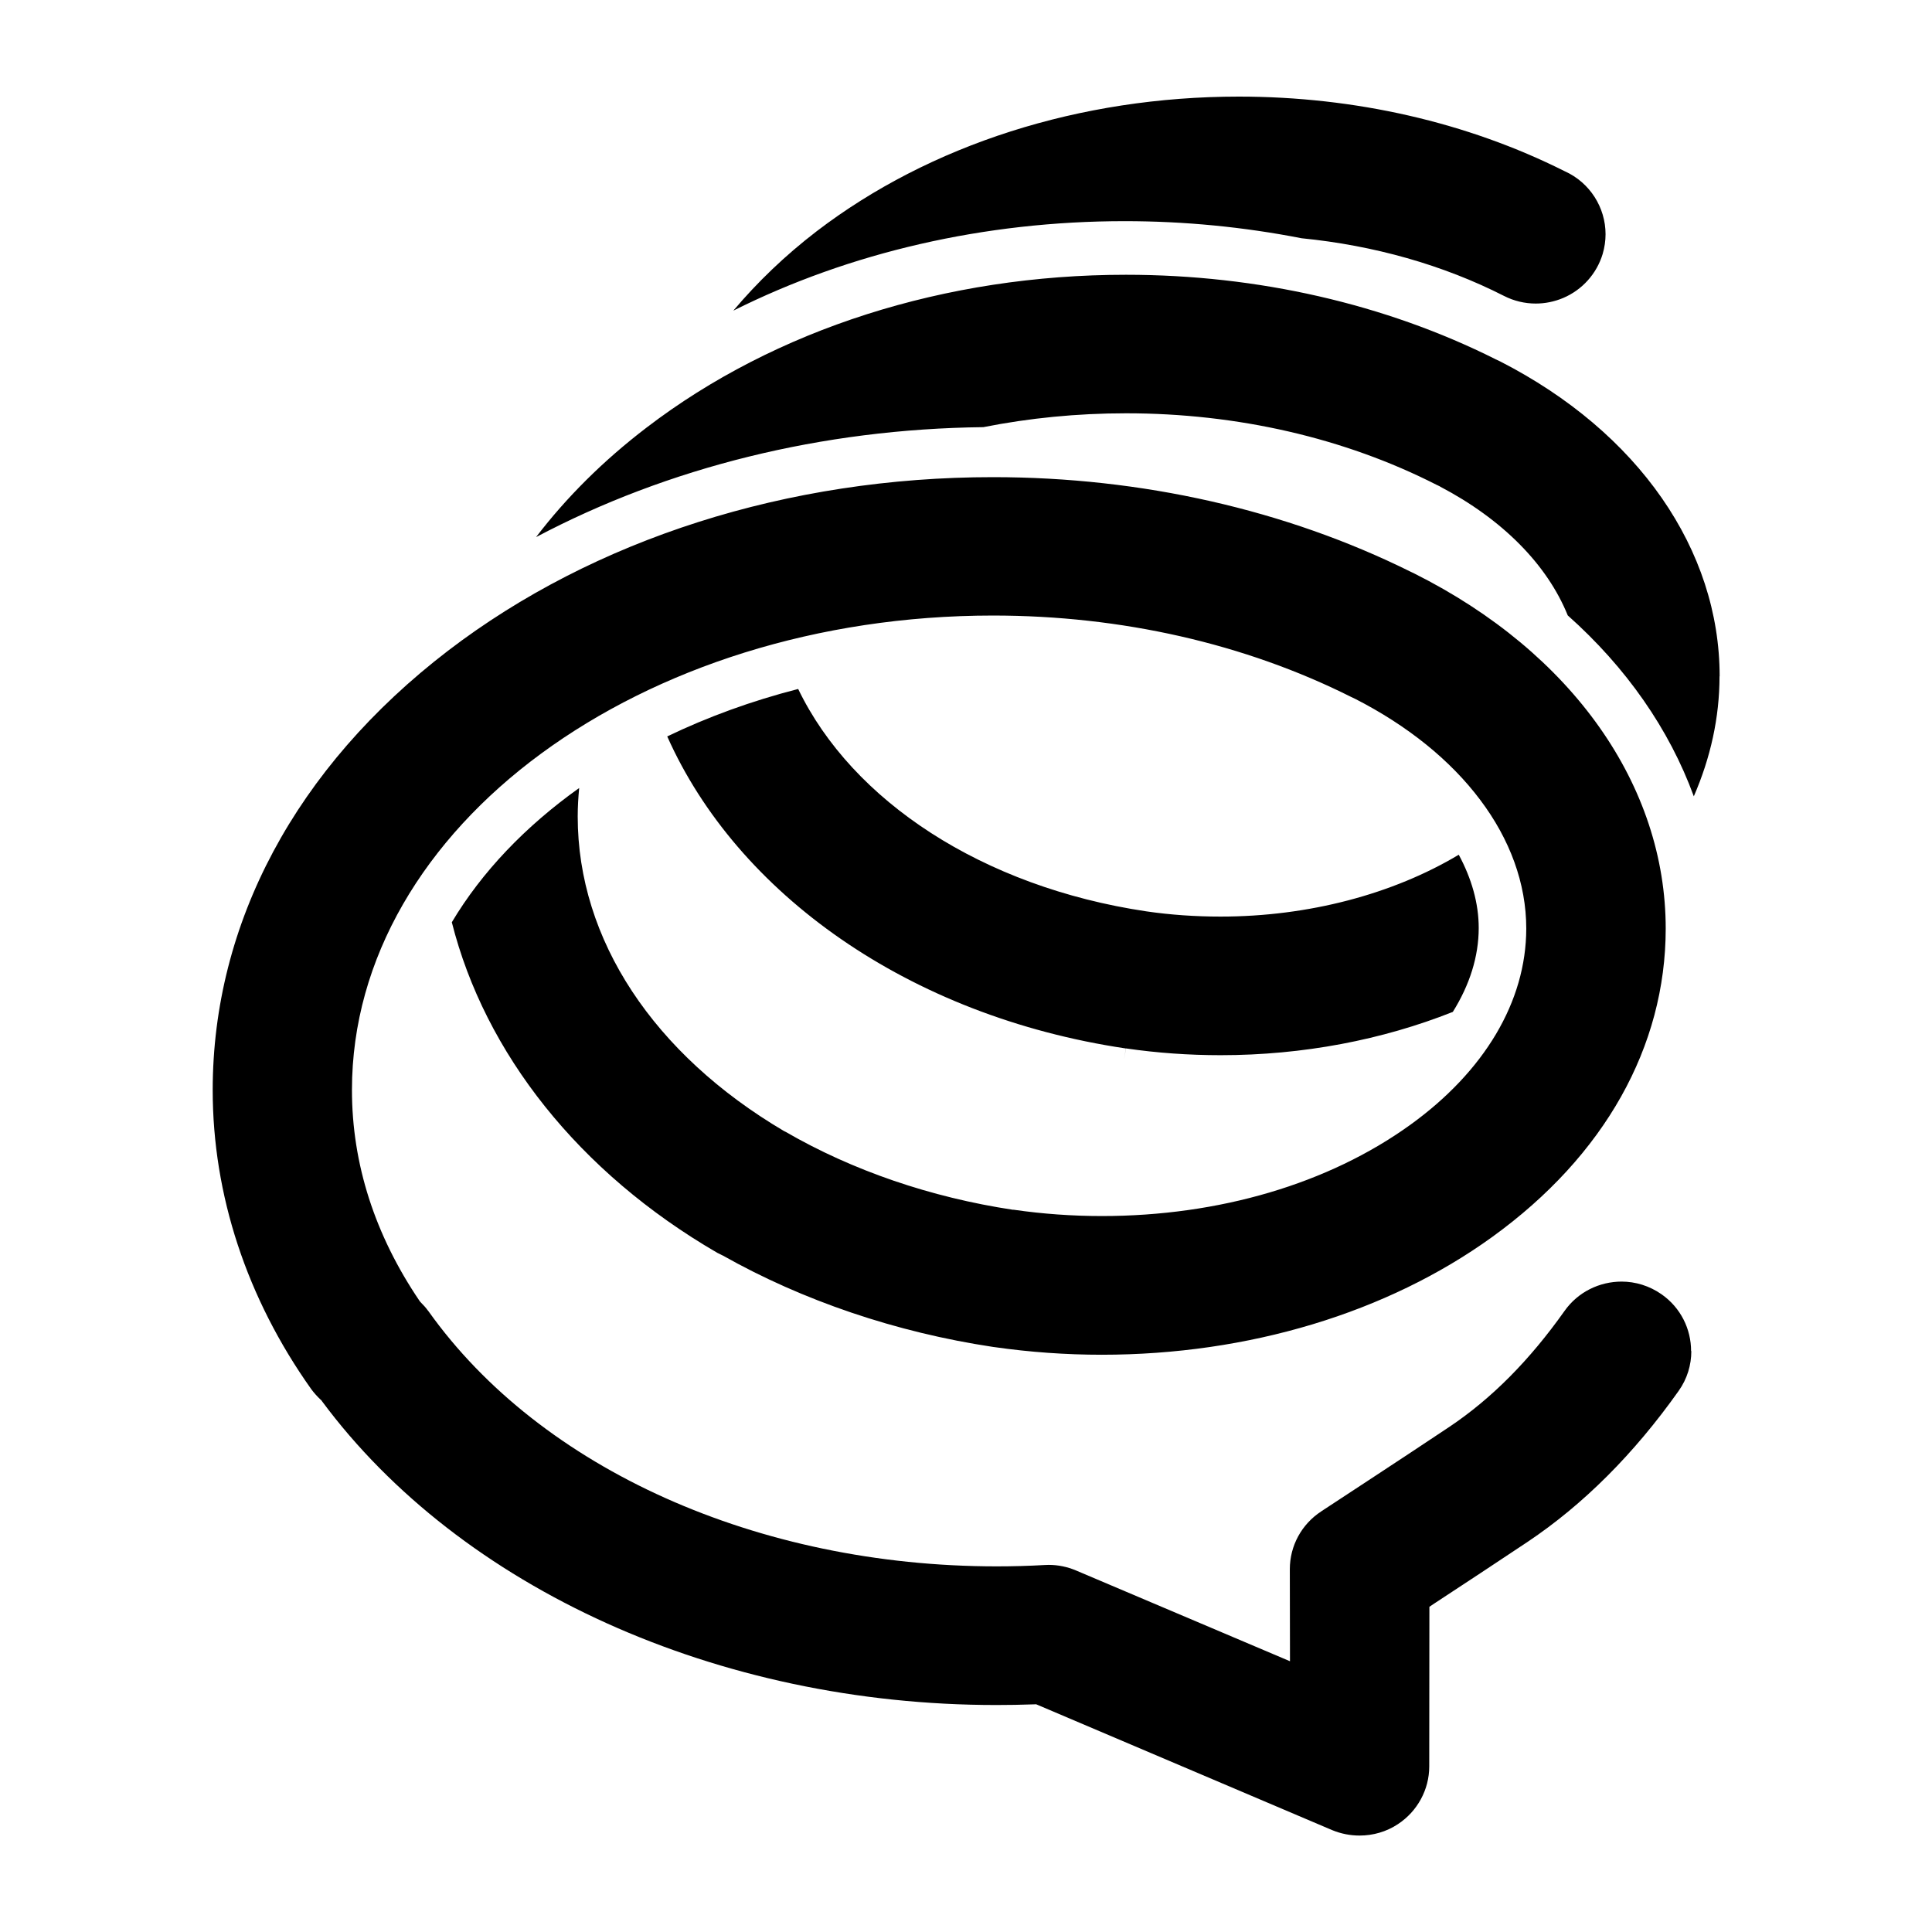 <svg xmlns="http://www.w3.org/2000/svg" viewBox="0 0 100 100" enable-background="new 0 0 100 100"><path d="m42.27 11.97c5.864-4.485 13.627-6.97 21.852-6.97 6.01 0 11.834 1.336 16.852 3.856l.012.005.012.006c1.295.585 2.105 1.875 2.105 3.256 0 .339-.049.685-.152 1.031-.309 1.017-1.057 1.852-2.041 2.269-.457.193-.941.289-1.42.289-.564 0-1.129-.132-1.641-.394-3.158-1.607-6.732-2.615-10.48-2.986-2.979-.582-6.05-.885-9.156-.885-7.26 0-14.236 1.618-20.256 4.632 1.237-1.466 2.667-2.846 4.313-4.109m45.26 57.958c0-1.13-.531-2.237-1.527-2.935-.633-.442-1.357-.658-2.072-.658-1.137.002-2.254.531-2.953 1.522-1.814 2.558-3.764 4.523-5.947 5.989-2.559 1.712-6.607 4.352-6.637 4.377l-.002.003c-1.02.663-1.631 1.786-1.631 2.992l.008 4.767-11.08-4.7c-.443-.187-.922-.287-1.41-.287l-.203.007c-.832.048-1.672.07-2.504.07-12.318-.007-23.572-5.02-29.398-13.211l-.039-.047.035.047c-.113-.162-.248-.311-.393-.456l-.037-.04-.033-.046c-2.297-3.395-3.492-7.07-3.49-10.911 0-6.829 3.781-12.989 9.791-17.405 6.02-4.423 14.283-7.146 23.389-7.146 6.631 0 13.04 1.454 18.539 4.214l.18.086.008.002c2.75 1.404 4.959 3.199 6.49 5.238 1.533 2.034 2.385 4.319 2.385 6.661-.004 3.795-2.182 7.402-6 10.157-4.24 3.059-9.91 4.724-15.973 4.724-1.531 0-3.063-.111-4.549-.325l-.051-.001h-.002c-4.248-.642-8.305-2.032-11.756-4.03l-.074-.036-.018-.009c-6.732-3.975-10.674-9.894-10.674-16.279 0-.496.029-.988.076-1.475-2.783 1.982-5.04 4.345-6.592 6.948 1.713 6.776 6.563 12.943 13.74 17.11l.268.133.012.004c4.148 2.341 8.977 3.979 13.986 4.733l.088.012h.004c1.816.26 3.682.394 5.541.394 7.6 0 14.781-2.174 20.21-6.095 5.826-4.207 8.977-9.861 8.982-15.957.002-7.398-4.813-14.277-13.01-18.384l-.188-.09-.006-.003c-6.445-3.199-13.916-4.895-21.613-4.895-10.627-.002-20.652 3.202-28.21 8.984-7.88 6.04-12.179 14.1-12.181 22.74 0 5.427 1.76 10.774 5.102 15.483.139.189.303.369.482.541l.043.035.027.042c7.178 9.682 20.494 15.734 34.916 15.729.637 0 1.279-.011 1.924-.034l.127-.005 15.324 6.515c.455.188.936.281 1.418.281.697 0 1.391-.197 1.984-.591 1.01-.664 1.621-1.789 1.621-2.988l.008-8.262.256-.172c1.418-.93 3.365-2.211 4.832-3.192 2.871-1.923 5.498-4.542 7.809-7.805.449-.629.66-1.35.66-2.062m-29.27-15.671l-.086.562.09-.562.021.003c1.596.232 3.238.348 4.881.348 4.268 0 8.379-.794 12.02-2.241.875-1.402 1.338-2.868 1.34-4.34 0-1.281-.367-2.558-1.033-3.795-3.396 2.032-7.766 3.202-12.33 3.202-1.299 0-2.594-.089-3.842-.271-8.474-1.263-15.222-5.709-18.02-11.51-2.41.617-4.684 1.447-6.777 2.456 3.617 8.12 12.468 14.473 23.73 16.15m30.742-19.263c0-6.538-4.197-12.634-11.363-16.299l-.232-.107-.002-.004c-5.701-2.858-12.314-4.372-19.13-4.372-9.348-.002-18.16 2.817-24.813 7.908-2.246 1.715-4.158 3.623-5.721 5.67 6.824-3.609 14.803-5.596 23.15-5.691 2.377-.471 4.854-.717 7.387-.717 5.76 0 11.311 1.277 16.06 3.696l.188.089.001.006c3.23 1.693 5.549 4.04 6.613 6.67 3.03 2.698 5.254 5.889 6.525 9.364.864-1.989 1.331-4.075 1.331-6.213"/></svg>